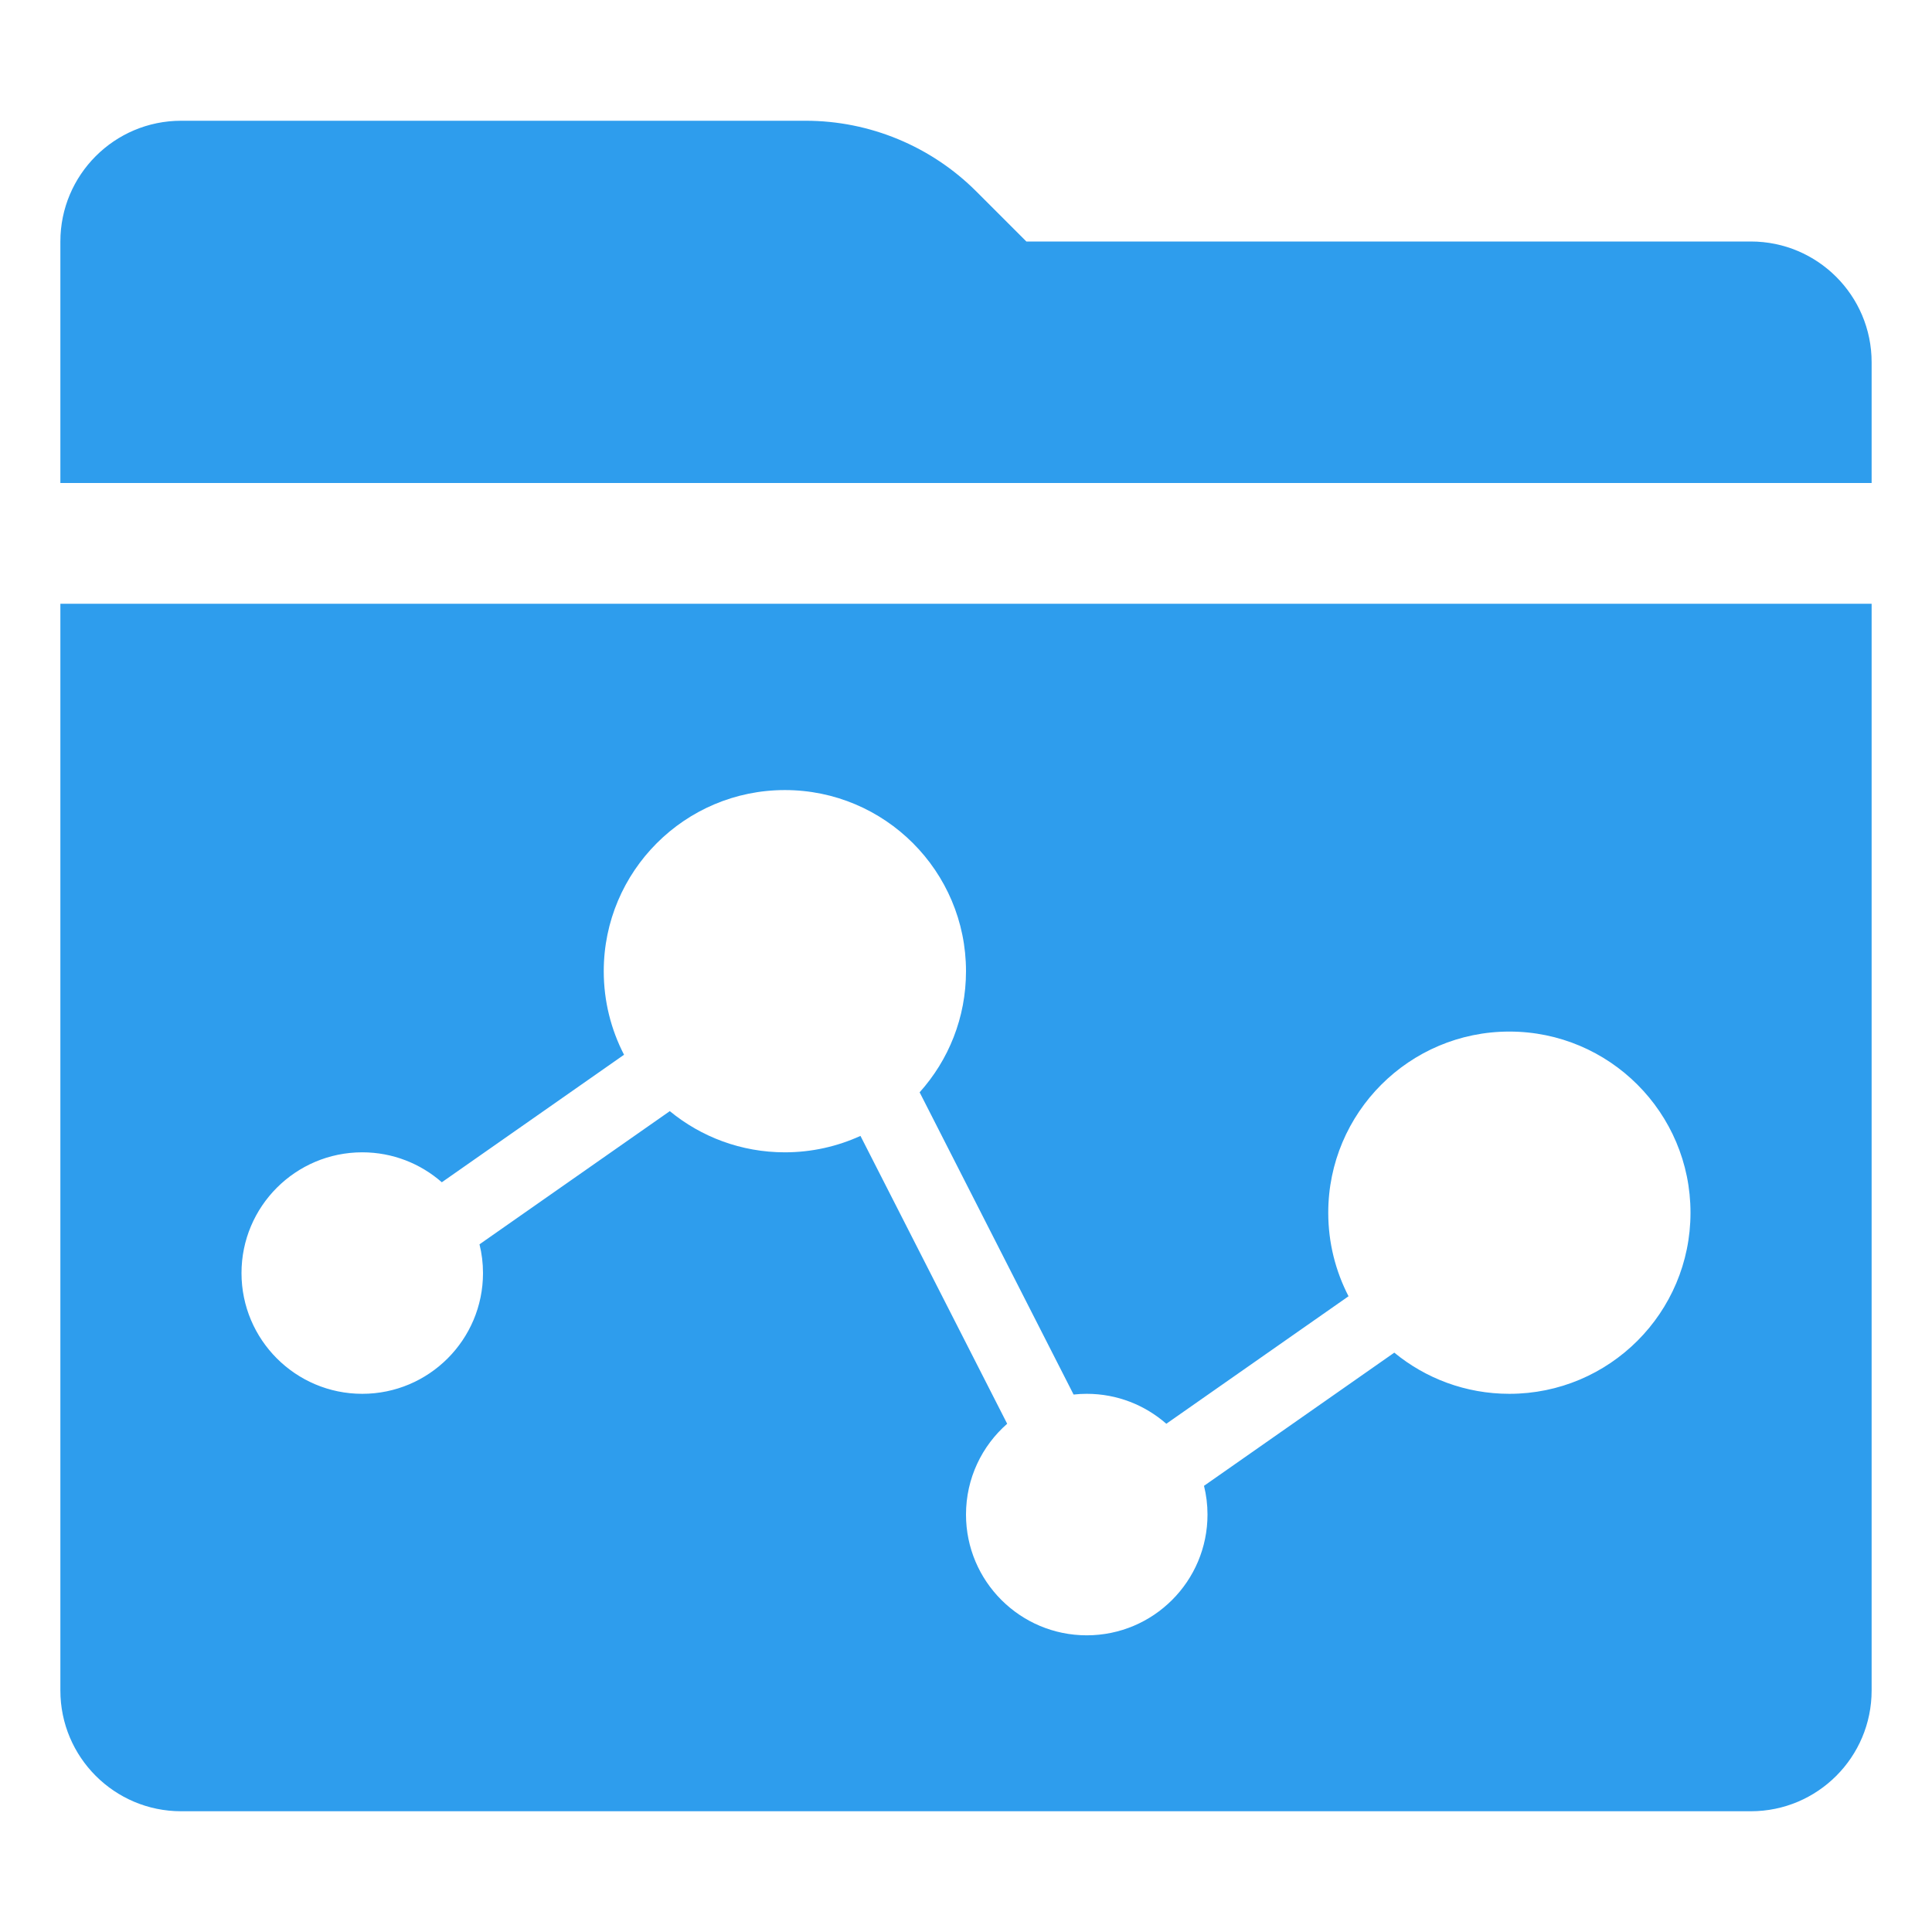 <?xml version="1.0" encoding="UTF-8"?>
<svg width="16px" height="16px" viewBox="0 0 16 16" version="1.1" xmlns="http://www.w3.org/2000/svg" xmlns:xlink="http://www.w3.org/1999/xlink">
    <!-- Generator: Sketch 49.2 (51160) - http://www.bohemiancoding.com/sketch -->
    <title>ic_navigation_2_zydt_selected</title>
    <desc>Created with Sketch.</desc>
    <defs></defs>
    <g id="Pad控制端" stroke="none" stroke-width="1" fill="none" fill-rule="evenodd">
        <g id="02媒体榜单" transform="translate(-15, -125)">
            <g id="左侧导航" transform="translate(0, 72)">
                <g id="ic_navigation_2_zydt_selected" transform="translate(15, 53)">
                    <rect id="bg" x="0" y="0" width="16" height="16" rx="1"></rect>
                    <path d="M11.547,11.202 C11.806,11.415 12.138,11.543 12.5,11.543 C13.328,11.543 14,10.872 14,10.043 C14,9.215 13.328,8.543 12.5,8.543 C11.672,8.543 11,9.215 11,10.043 C11,10.293 11.061,10.528 11.168,10.735 L9.659,11.791 C9.483,11.637 9.253,11.543 9,11.543 C8.963,11.543 8.927,11.545 8.891,11.549 L7.616,9.046 C7.855,8.78 8,8.429 8,8.043 C8,7.215 7.328,6.543 6.5,6.543 C5.672,6.543 5,7.215 5,8.043 C5,8.293 5.061,8.528 5.168,8.735 L3.659,9.791 C3.483,9.637 3.253,9.543 3,9.543 C2.448,9.543 2,9.991 2,10.543 C2,11.095 2.448,11.543 3,11.543 C3.552,11.543 4,11.095 4,10.543 C4,10.461 3.99,10.381 3.971,10.305 L5.547,9.202 C5.806,9.415 6.138,9.543 6.5,9.543 C6.723,9.543 6.935,9.494 7.126,9.407 L8.341,11.791 C8.132,11.974 8,12.243 8,12.543 C8,13.095 8.448,13.543 9,13.543 C9.552,13.543 10,13.095 10,12.543 C10,12.461 9.99,12.381 9.971,12.305 L11.547,11.202 Z M0.5,5 L15.5,5 L15.5,14 C15.5,14.552 15.052,15 14.5,15 L1.5,15 C0.948,15 0.5,14.552 0.5,14 L0.5,5 Z M0.5,4 L0.5,2 C0.5,1.448 0.948,1 1.5,1 L6.672,1 C7.202,1 7.711,1.211 8.086,1.586 L8.5,2 L14.5,2 C15.052,2 15.5,2.448 15.5,3 L15.5,4 L0.5,4 Z" id="Combined-Shape" fill="#2E9DED"></path>
                </g>
            </g>
        </g>
    </g>
</svg>